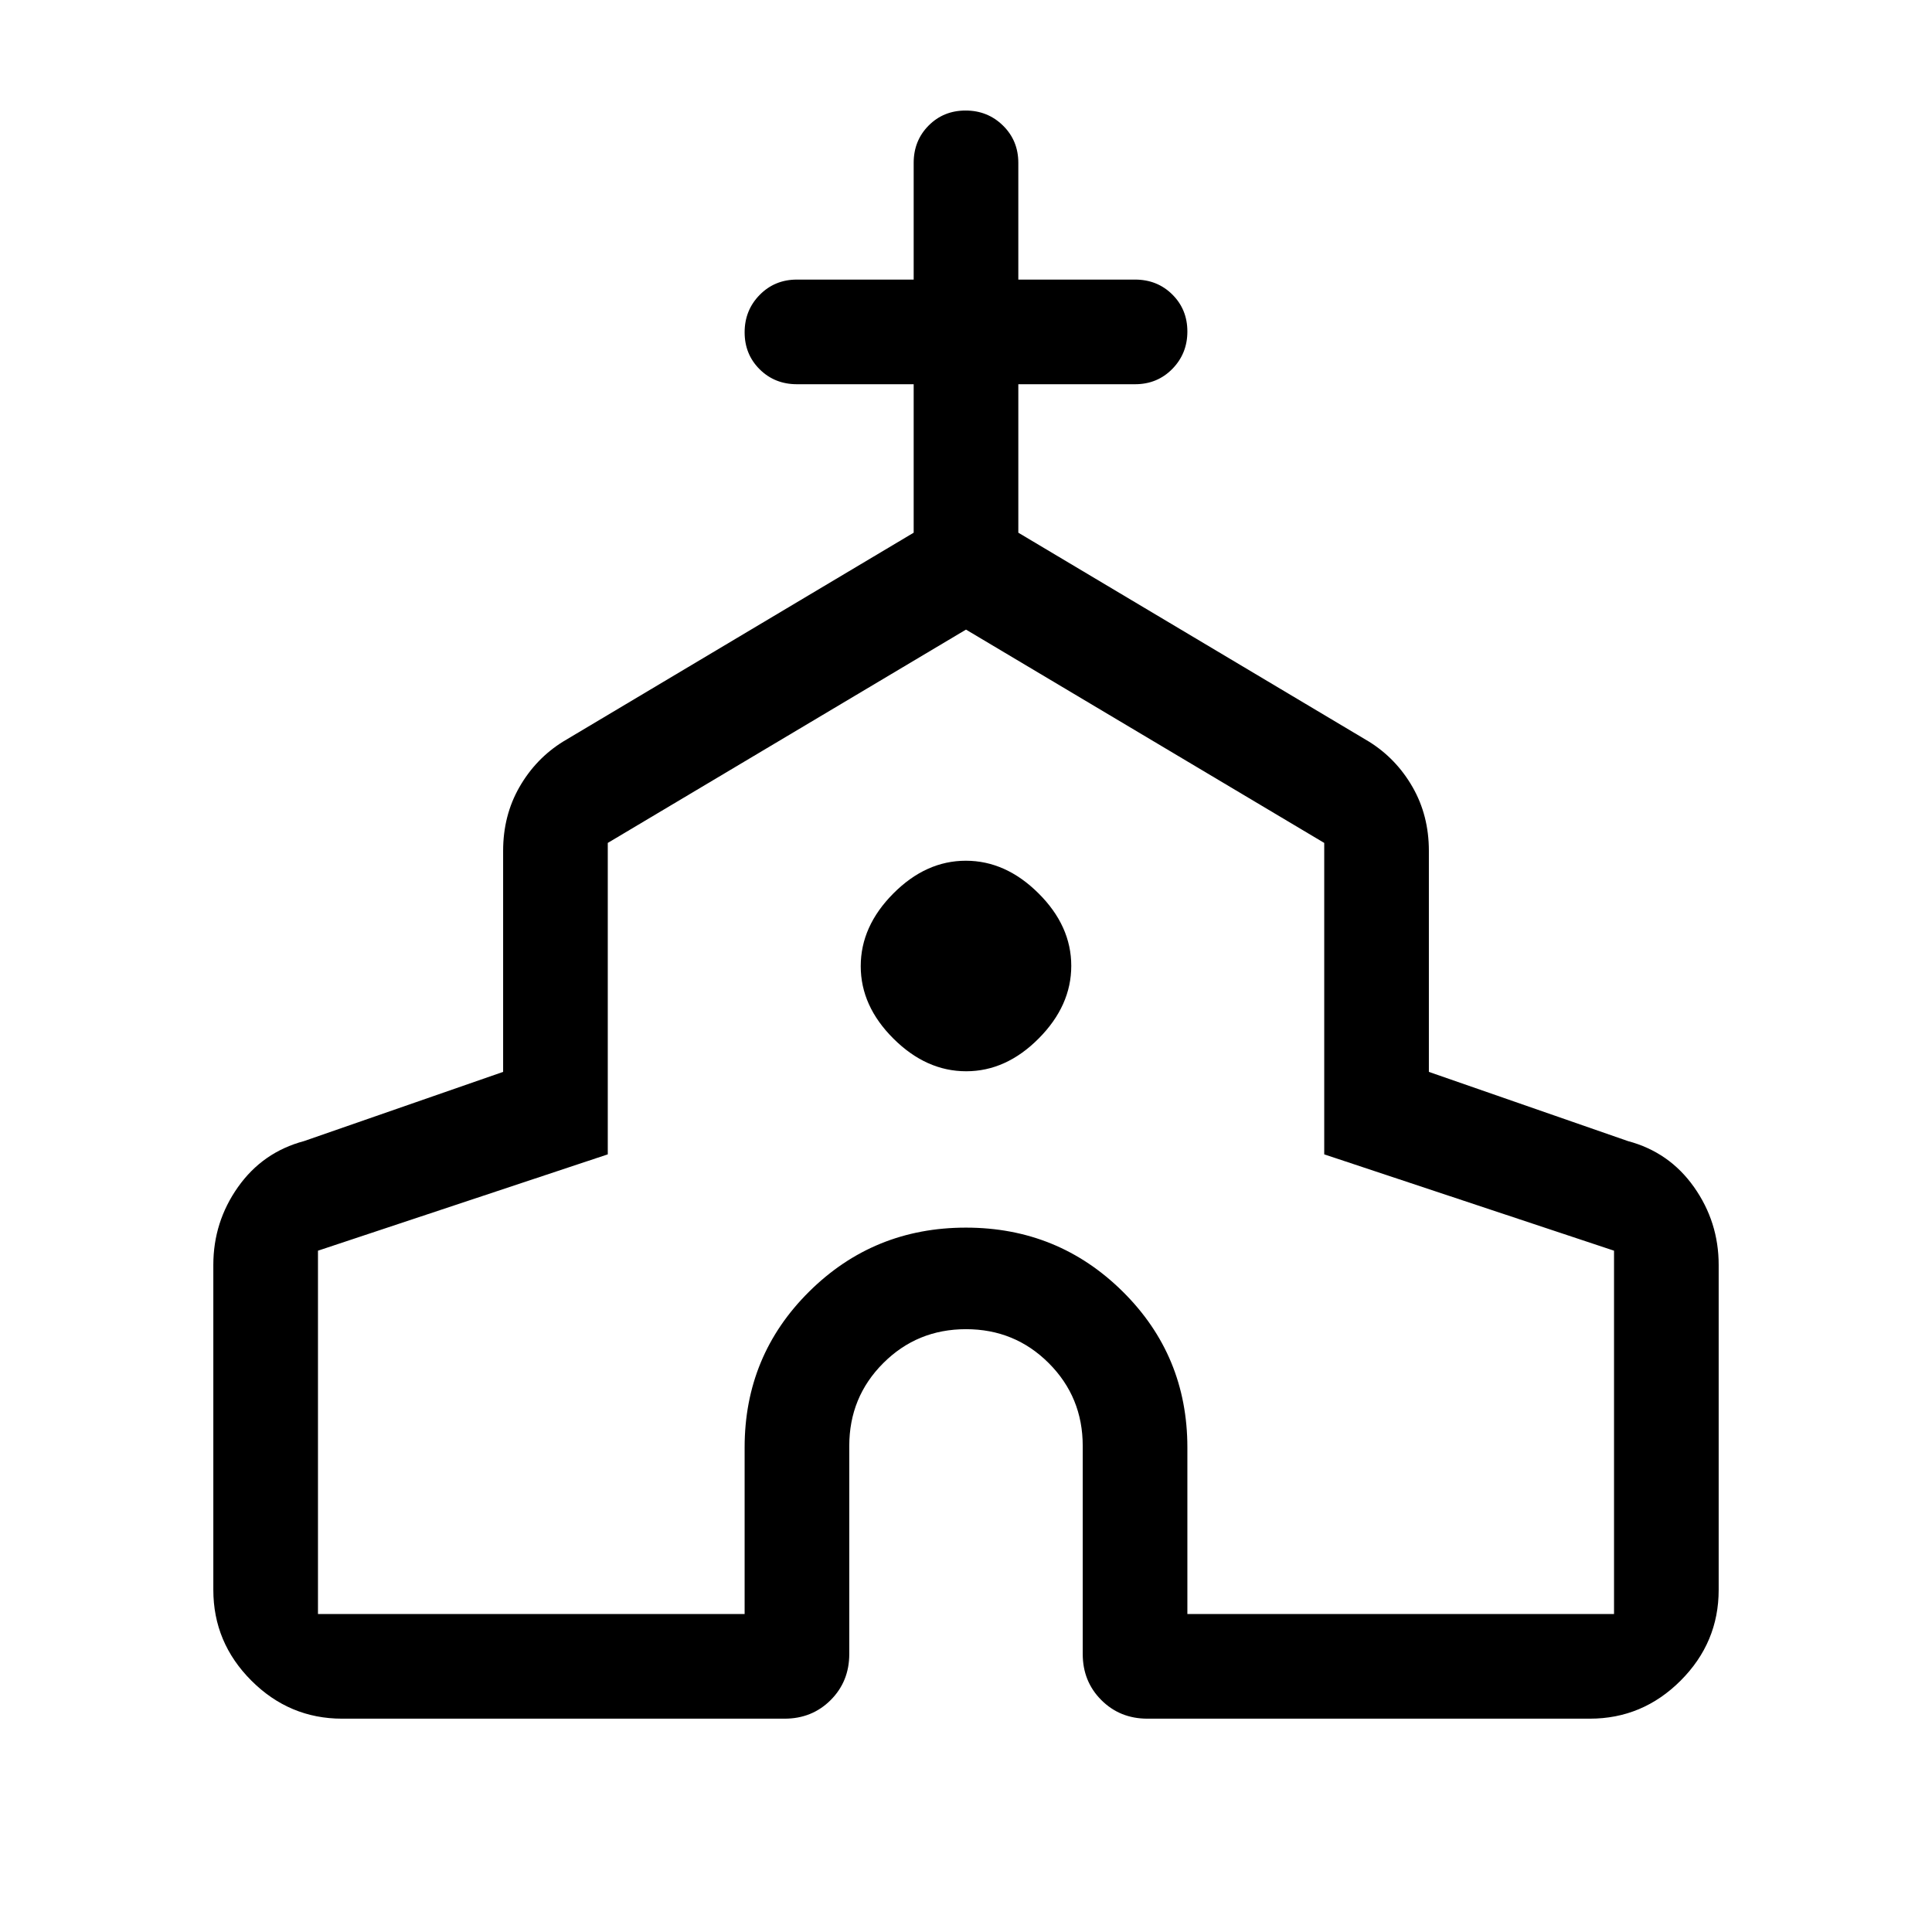 <svg xmlns="http://www.w3.org/2000/svg" height="20" viewBox="0 -960 960 960" width="20"><path d="M106.001-169.999v-161.463q0-21.359 12.27-38.713 12.271-17.353 32.806-22.824l98.924-34.385v-109.847q0-17.593 8.139-31.743 8.14-14.15 21.706-22.564l174.155-103.769v-73.771H396q-11.05 0-18.524-7.418-7.475-7.418-7.475-18.384 0-10.966 7.475-18.581 7.474-7.615 18.524-7.615h58.001v-58.001q0-11.05 7.418-18.525 7.418-7.474 18.384-7.474 10.966 0 18.581 7.474 7.615 7.475 7.615 18.525v58.001H564q11.05 0 18.524 7.418 7.475 7.418 7.475 18.384 0 10.966-7.475 18.581-7.474 7.615-18.524 7.615h-58.001v73.771l174.155 103.769q13.566 8.414 21.706 22.564 8.139 14.15 8.139 31.743v109.847l98.924 34.385q20.535 5.471 32.806 22.824 12.27 17.354 12.27 38.713v161.463q0 26.188-18.905 45.093-18.905 18.905-45.093 18.905H570.154q-13.665 0-22.909-9.244t-9.244-22.909v-103.385q0-24.246-16.877-41.123-16.878-16.877-41.124-16.877-24.246 0-41.124 16.877-16.877 16.877-16.877 41.123v103.385q0 13.665-9.244 22.909t-22.909 9.244H169.999q-26.188 0-45.093-18.905-18.905-18.905-18.905-45.093Zm51.998 12h212.002v-82.77q0-45.662 32.07-77.446t77.884-31.784q45.814 0 77.929 31.784t32.115 77.446v82.77h212.002v-180.54l-144-47.866v-154.749L480-647.155 301.999-541.154v154.749l-144 47.866v180.54Zm322.092-269.694q19.832 0 36.024-16.283 16.192-16.282 16.192-36.115 0-19.832-16.283-36.024-16.282-16.192-36.115-16.192-19.832 0-36.024 16.283-16.192 16.282-16.192 36.115 0 19.832 16.283 36.024 16.282 16.192 36.115 16.192Zm-.091 6.924Z"/></svg>